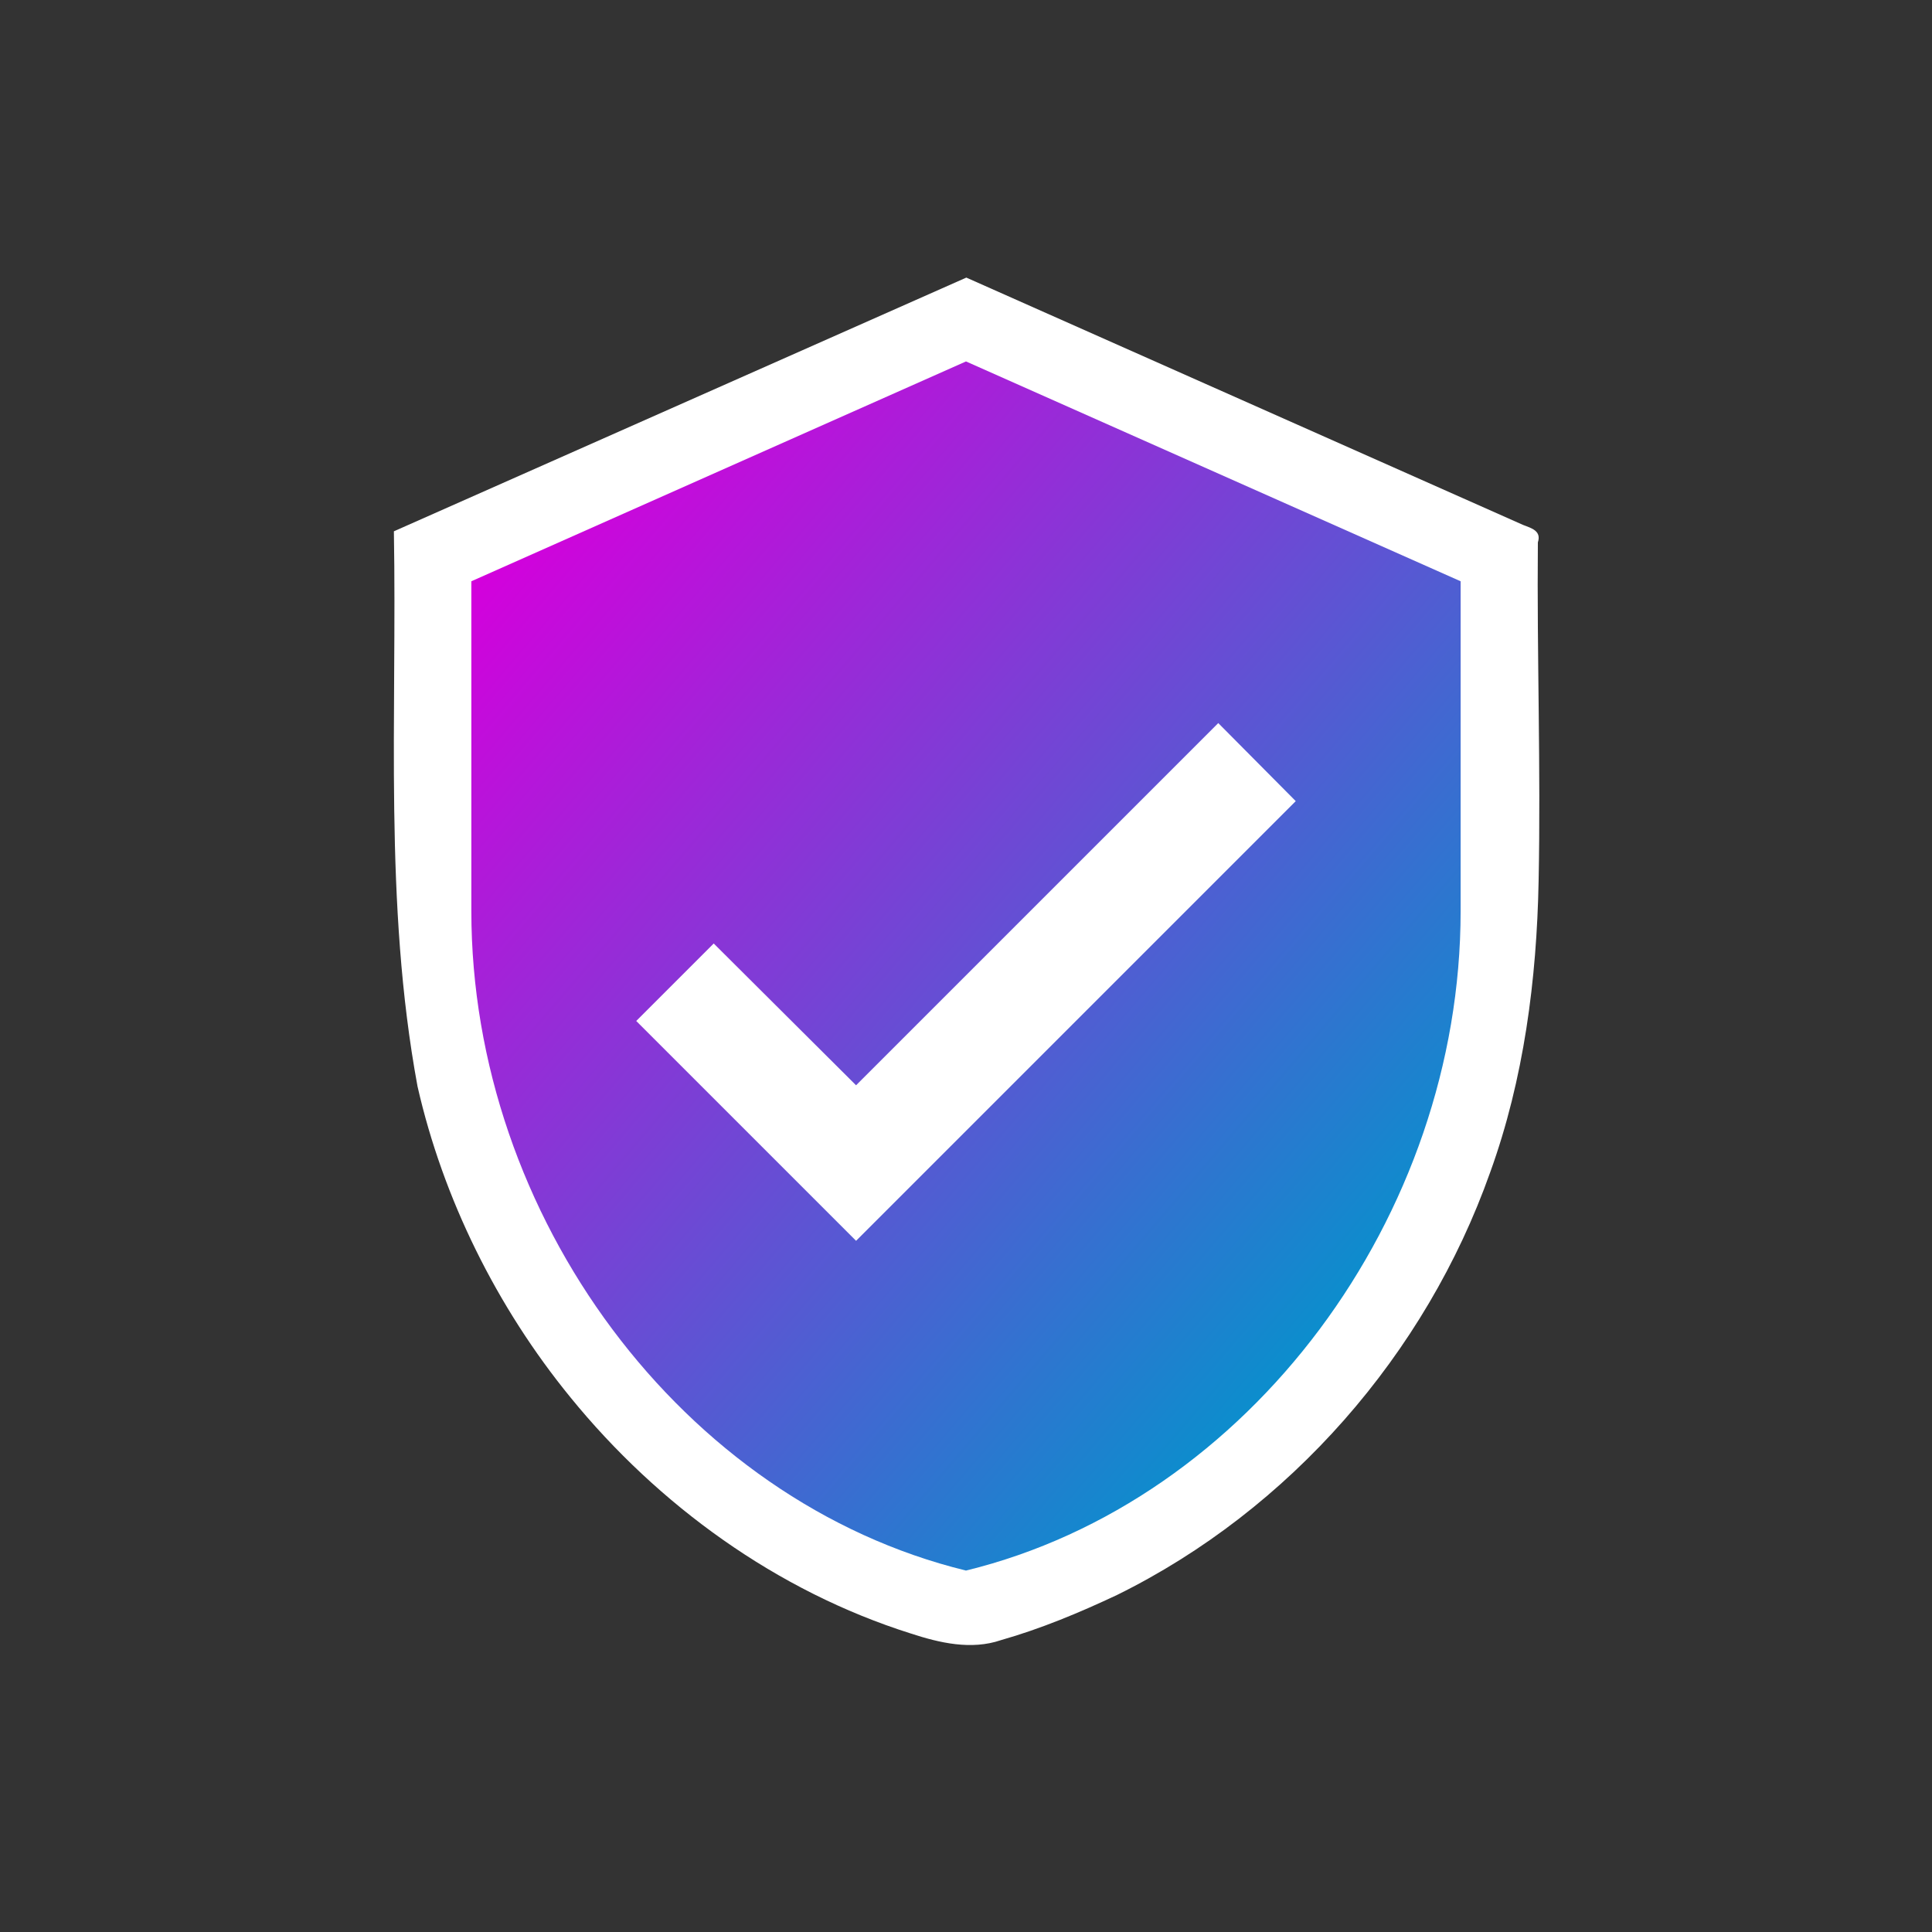 <?xml version="1.0" encoding="UTF-8" standalone="no"?>
<svg
   xmlns:osb="http://www.openswatchbook.org/uri/2009/osb"
   xmlns:dc="http://purl.org/dc/elements/1.1/"
   xmlns:cc="http://creativecommons.org/ns#"
   xmlns:rdf="http://www.w3.org/1999/02/22-rdf-syntax-ns#"
   xmlns:svg="http://www.w3.org/2000/svg"
   xmlns="http://www.w3.org/2000/svg"
   xmlns:xlink="http://www.w3.org/1999/xlink"
   xmlns:sodipodi="http://sodipodi.sourceforge.net/DTD/sodipodi-0.dtd"
   xmlns:inkscape="http://www.inkscape.org/namespaces/inkscape"
   sodipodi:docname="logo_tiny.svg"
   inkscape:version="1.0 (4035a4fb49, 2020-05-01)"
   id="svg8"
   version="1.1"
   viewBox="0 0 132.292 132.292"
   height="500"
   width="500"
   inkscape:export-filename="C:\Users\dylan\Desktop\16.png"
   inkscape:export-xdpi="4.3403196"
   inkscape:export-ydpi="4.3403196">
  <rect x="0" y="0" width="132.292" height="132.292" fill="#333333" stroke="none"/>
  <defs
     id="defs2">
    <linearGradient
       inkscape:collect="always"
       id="linearGradient861">
      <stop
         style="stop-color:#d400dc;stop-opacity:1"
         offset="0"
         id="stop857" />
      <stop
         style="stop-color:#0096cc;stop-opacity:1"
         offset="1"
         id="stop859" />
    </linearGradient>
    <linearGradient
       osb:paint="gradient"
       id="linearGradient858">
      <stop
         id="stop854"
         offset="0"
         style="stop-color:#000000;stop-opacity:1;" />
      <stop
         id="stop856"
         offset="1"
         style="stop-color:#000000;stop-opacity:0;" />
    </linearGradient>
    <linearGradient
       inkscape:collect="always"
       xlink:href="#linearGradient861"
       id="linearGradient863"
       x1="32.275"
       y1="39.802"
       x2="94.736"
       y2="93.094"
       gradientUnits="userSpaceOnUse" />
  </defs>
  <sodipodi:namedview
     inkscape:snap-nodes="true"
     inkscape:window-maximized="1"
     inkscape:window-y="-8"
     inkscape:window-x="1912"
     inkscape:window-height="1027"
     inkscape:window-width="1920"
     inkscape:snap-grids="true"
     inkscape:pagecheckerboard="true"
     width="49px"
     units="px"
     showgrid="false"
     inkscape:document-rotation="0"
     inkscape:current-layer="layer2"
     inkscape:document-units="mm"
     inkscape:cy="264.73149"
     inkscape:cx="111.09801"
     inkscape:zoom="1.4"
     inkscape:pageshadow="2"
     inkscape:pageopacity="0.0"
     borderopacity="1.0"
     bordercolor="#666666"
     pagecolor="#ffffff"
     id="base" />
  <g
     style="display:inline"
     inkscape:label="Base Icon"
     id="layer2"
     inkscape:groupmode="layer"
     sodipodi:insensitive="true">
    <path
       d="m 26.971,36.381 c 0.221,12.687 -0.698,25.466 1.617,38.002 1.746,7.684 5.429,15.128 10.474,21.302 6.009,7.384 14.128,13.271 23.296,16.165 1.977,0.648 4.145,1.153 6.182,0.457 2.738,-0.78 5.381,-1.883 7.953,-3.095 11.817,-5.83 21.131,-16.481 25.542,-28.929 2.313,-6.388 3.192,-13.218 3.32,-19.955 0.157,-7.729 -0.121,-15.459 -0.051,-23.188 0.255,-0.781 -0.41,-0.965 -1.006,-1.193 C 91.588,30.3 78.878,24.654 66.168,19.008 53.102,24.799 40.036,30.59 26.971,36.381 Z"
       inkscape:label="Outline"
       style="fill:#ffffff;fill-opacity:1;stroke-width:3.763"
       id="path865" />
    <path
       sodipodi:insensitive="true"
       id="path846"
       d="m 58.619,84.963 -15.054,-15.053 5.306,-5.306 9.747,9.709 24.801,-24.801 5.306,5.344 m -22.58,-30.107 -33.87,15.053 v 22.58 c 0,20.887 14.451,40.419 33.87,45.161 19.419,-4.742 33.87,-24.274 33.87,-45.161 v -22.58 z"
       style="fill:url(#linearGradient863);fill-opacity:1;stroke-width:3.763"
       inkscape:label="Logo" />
  </g>
</svg>
